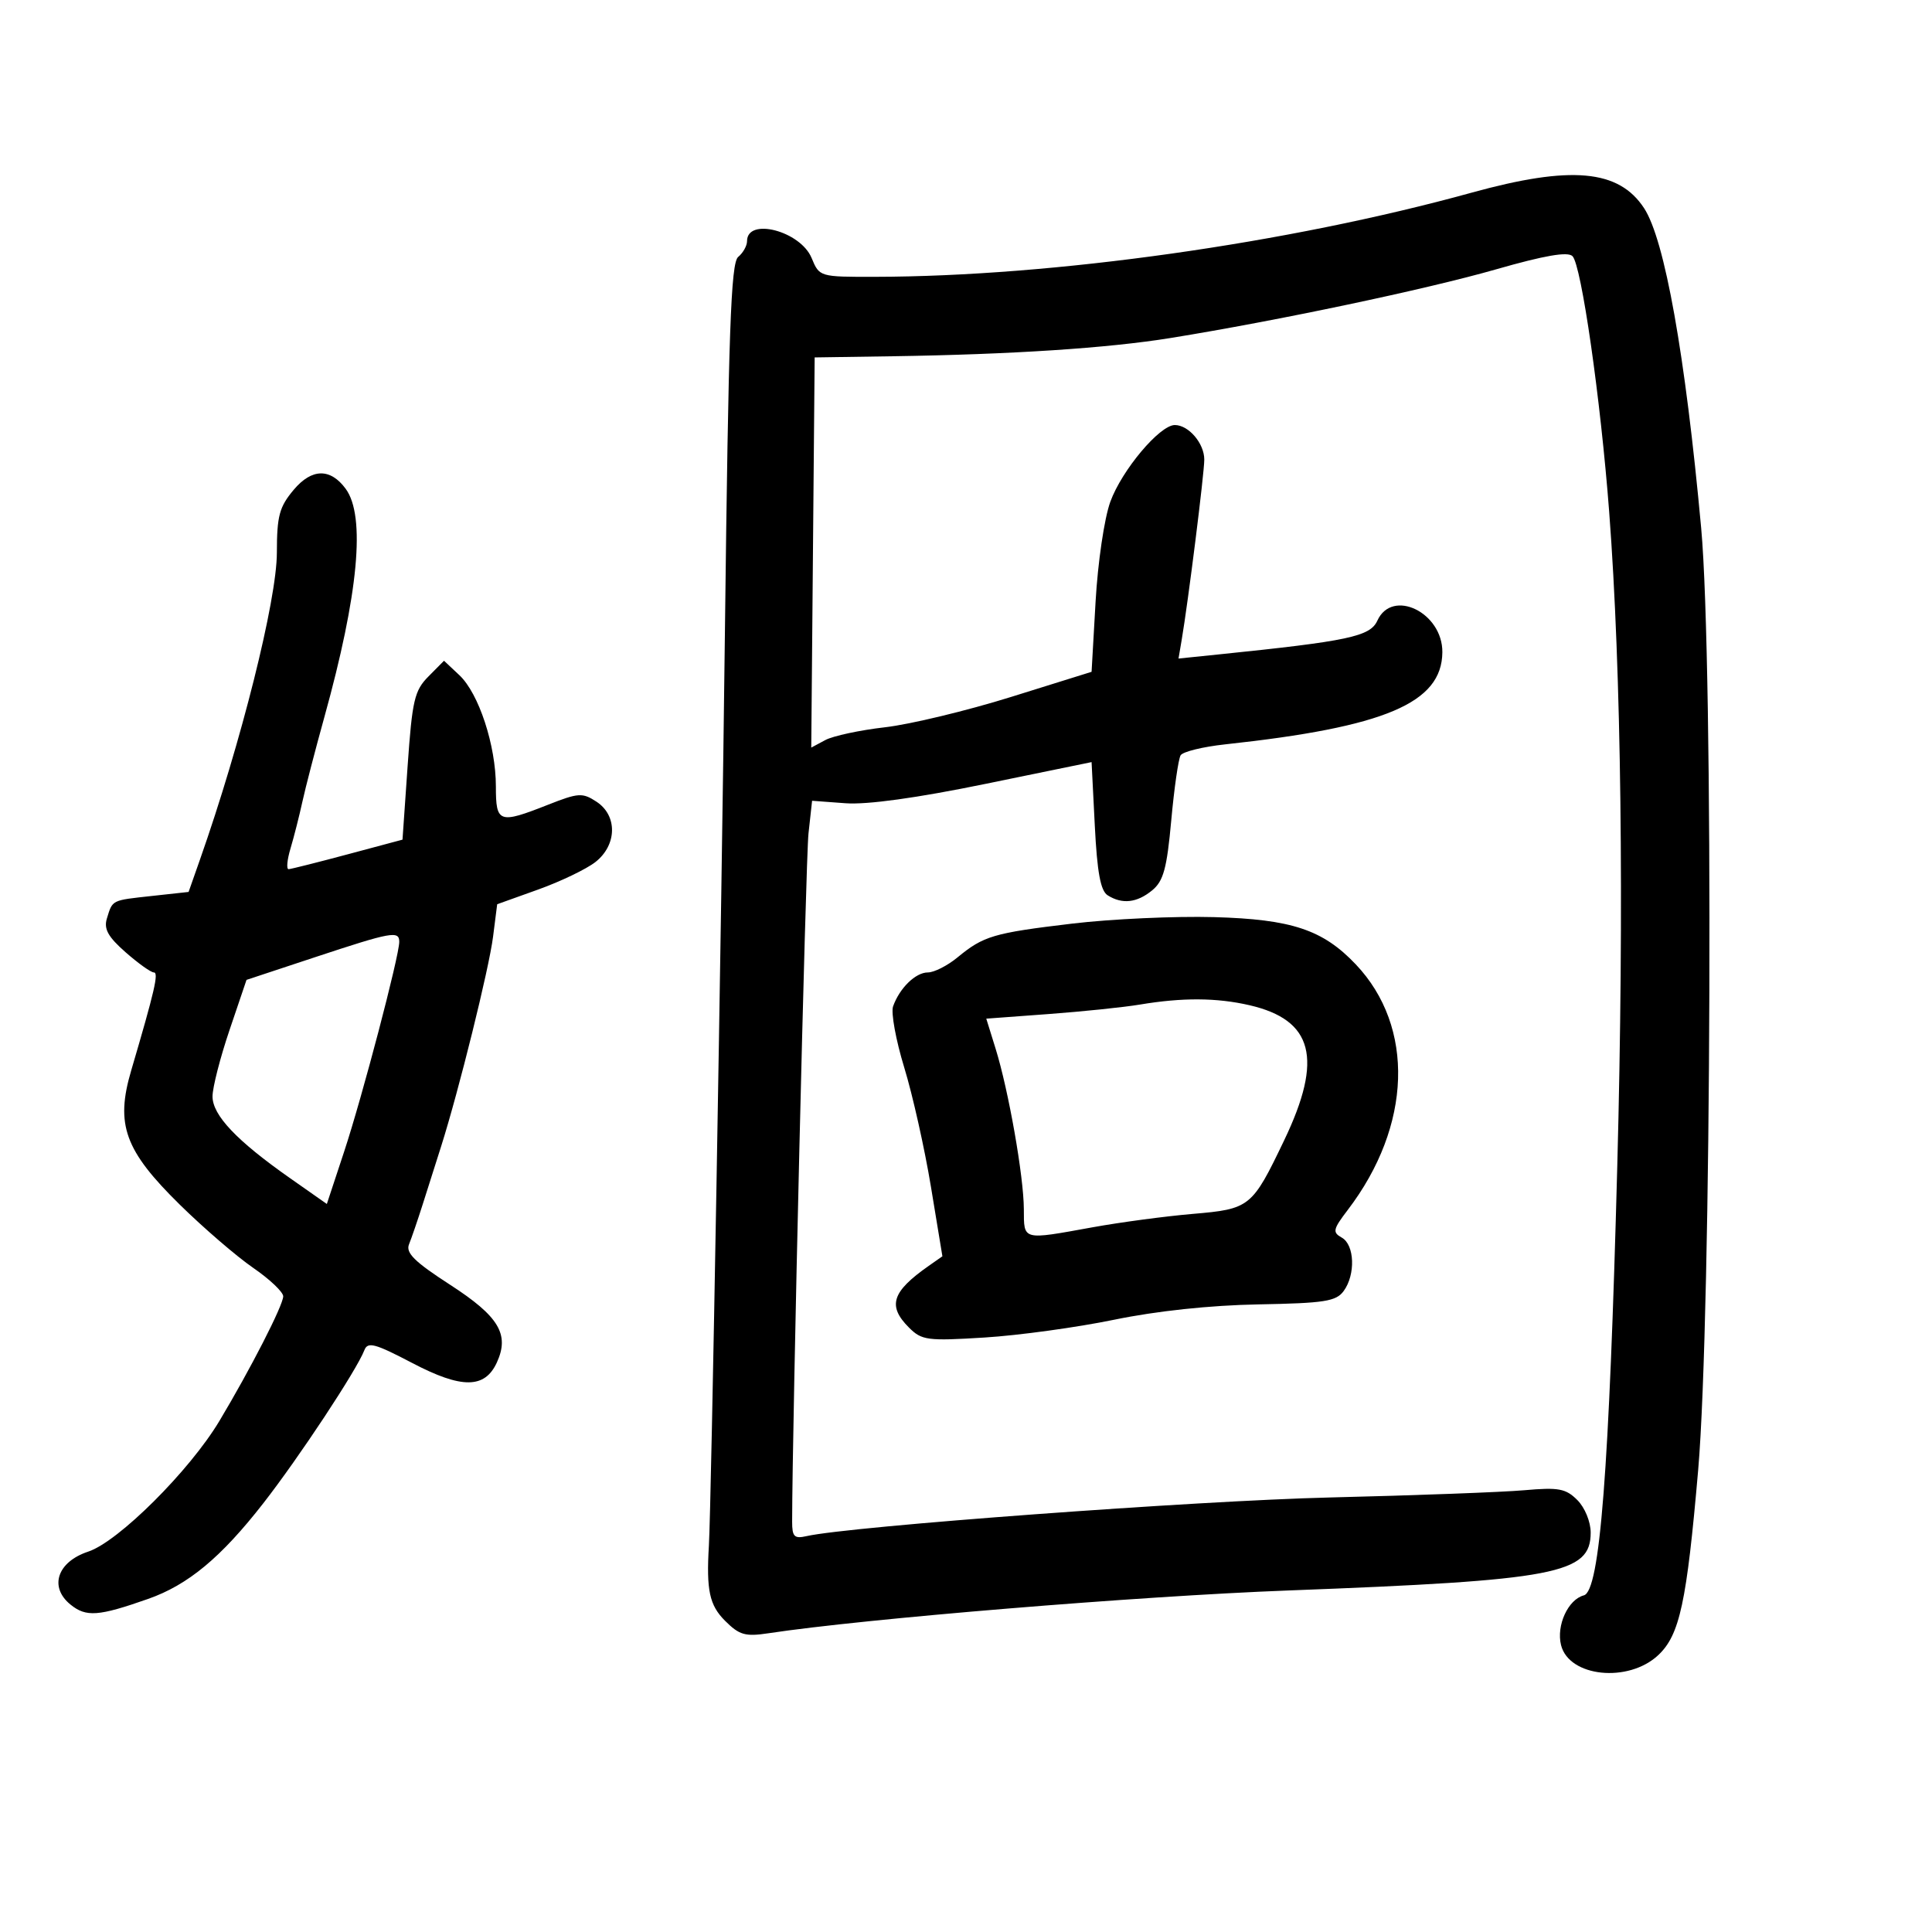 <svg xmlns="http://www.w3.org/2000/svg" width="300" height="300" viewBox="0 0 300 300" version="1.1">
	<path d="M 228.500 29.920 C 199.990 37.792, 163.523 42.935, 135.871 42.985 C 127.263 43, 127.240 42.993, 126.027 40.065 C 124.288 35.868, 116 33.707, 116 37.451 C 116 38.168, 115.379 39.270, 114.620 39.900 C 113.492 40.836, 113.119 51.380, 112.570 97.773 C 112.024 143.942, 110.451 233.694, 110.076 240 C 109.664 246.939, 110.161 249.252, 112.581 251.672 C 114.804 253.895, 115.716 254.157, 119.326 253.611 C 134.283 251.346, 176.747 247.850, 200 246.970 C 241.767 245.390, 247 244.388, 247 237.977 C 247 236.299, 246.096 234.096, 244.928 232.928 C 243.135 231.135, 242.026 230.930, 236.678 231.403 C 233.280 231.703, 219.700 232.209, 206.500 232.527 C 185.822 233.025, 131.968 237.002, 125.250 238.527 C 123.335 238.962, 123 238.626, 123.003 236.269 C 123.016 221.562, 125.114 133.311, 125.542 129.422 L 126.101 124.344 131.300 124.728 C 134.657 124.975, 142.350 123.911, 153 121.725 L 169.500 118.339 170 128.209 C 170.369 135.486, 170.894 138.327, 172 139.024 C 174.262 140.449, 176.542 140.194, 178.911 138.250 C 180.660 136.814, 181.191 134.866, 181.871 127.398 C 182.326 122.392, 182.982 117.839, 183.327 117.280 C 183.673 116.721, 186.778 115.959, 190.228 115.586 C 215.077 112.903, 223.890 109.169, 223.968 101.289 C 224.029 95.120, 216.188 91.299, 213.876 96.372 C 212.754 98.836, 209.411 99.548, 189.249 101.617 L 182.998 102.259 183.489 99.379 C 184.499 93.456, 187 73.498, 187 71.362 C 187 68.849, 184.570 66, 182.426 66 C 180.081 66, 174.194 73.005, 172.408 77.920 C 171.478 80.480, 170.470 87.312, 170.122 93.409 L 169.500 104.319 157 108.220 C 150.125 110.365, 141.317 112.485, 137.428 112.930 C 133.538 113.375, 129.369 114.267, 128.163 114.913 L 125.971 116.086 126.235 85.793 L 126.500 55.500 138.500 55.320 C 157.096 55.040, 172.007 54.063, 181.766 52.485 C 198.428 49.790, 221.445 44.935, 232.303 41.825 C 239.863 39.659, 243.441 39.041, 244.175 39.775 C 245.558 41.158, 248.539 61.937, 249.874 79.500 C 251.755 104.258, 252.205 140.502, 251.132 181 C 249.875 228.480, 248.428 247.075, 245.939 247.726 C 243.487 248.367, 241.636 252.412, 242.400 255.458 C 243.644 260.415, 252.861 261.358, 257.496 257.004 C 260.824 253.877, 261.910 248.841, 263.690 228.275 C 265.767 204.276, 266.091 103.053, 264.158 82 C 261.685 55.064, 258.500 37.220, 255.291 32.322 C 251.358 26.319, 243.950 25.655, 228.500 29.920 M 45.615 76.046 C 43.369 78.715, 42.999 80.096, 42.992 85.827 C 42.984 93.191, 37.432 115.341, 31.043 133.500 L 29.284 138.500 23.603 139.122 C 17.261 139.816, 17.494 139.700, 16.597 142.623 C 16.098 144.250, 16.778 145.476, 19.508 147.873 C 21.467 149.593, 23.438 151, 23.888 151 C 24.676 151, 24.019 153.842, 20.368 166.239 C 17.898 174.623, 19.360 178.649, 27.927 187.065 C 31.614 190.686, 36.738 195.100, 39.315 196.873 C 41.892 198.646, 43.990 200.637, 43.977 201.298 C 43.950 202.719, 38.907 212.567, 34.068 220.649 C 29.443 228.372, 18.385 239.388, 13.706 240.932 C 8.890 242.522, 7.581 246.432, 10.952 249.162 C 13.383 251.131, 15.286 250.991, 23 248.279 C 29.211 246.095, 34.318 241.852, 40.898 233.410 C 46.444 226.294, 55.399 212.729, 56.577 209.660 C 57.097 208.306, 58.205 208.603, 64.036 211.658 C 71.706 215.675, 75.293 215.645, 77.161 211.546 C 79.146 207.189, 77.462 204.396, 69.900 199.504 C 64.365 195.923, 62.969 194.547, 63.514 193.211 C 63.898 192.270, 64.855 189.475, 65.642 187 C 66.429 184.525, 67.716 180.475, 68.501 178 C 71.249 169.335, 75.926 150.454, 76.562 145.455 L 77.203 140.409 83.564 138.128 C 87.063 136.873, 91.067 134.948, 92.463 133.851 C 95.823 131.207, 95.902 126.637, 92.624 124.489 C 90.441 123.059, 89.825 123.098, 85.086 124.966 C 77.467 127.969, 77 127.804, 77 122.115 C 77 115.756, 74.350 107.678, 71.335 104.845 L 68.945 102.600 66.519 105.050 C 64.356 107.234, 64.006 108.743, 63.296 118.940 L 62.500 130.380 54 132.655 C 49.325 133.906, 45.194 134.946, 44.820 134.965 C 44.446 134.984, 44.576 133.537, 45.110 131.750 C 45.644 129.963, 46.473 126.700, 46.953 124.500 C 47.433 122.300, 48.967 116.392, 50.361 111.372 C 55.667 92.264, 56.801 80.135, 53.675 75.896 C 51.293 72.664, 48.415 72.718, 45.615 76.046 M 166.500 143.416 C 154.258 144.875, 152.733 145.324, 148.673 148.670 C 147.119 149.952, 145.051 151, 144.078 151 C 142.170 151, 139.686 153.424, 138.675 156.272 C 138.329 157.246, 139.111 161.521, 140.412 165.772 C 141.714 170.022, 143.579 178.355, 144.557 184.288 L 146.336 195.076 144.217 196.560 C 138.479 200.580, 137.774 202.774, 141.142 206.142 C 143.130 208.130, 143.978 208.242, 152.892 207.689 C 158.177 207.361, 167.225 206.118, 173 204.928 C 179.607 203.566, 187.910 202.682, 195.394 202.545 C 205.670 202.357, 207.472 202.075, 208.644 200.472 C 210.511 197.919, 210.348 193.294, 208.352 192.177 C 206.878 191.352, 206.977 190.897, 209.285 187.870 C 219.233 174.829, 219.733 159.456, 210.527 149.749 C 205.417 144.361, 200.563 142.744, 188.510 142.410 C 182.455 142.243, 172.550 142.696, 166.500 143.416 M 48.889 148.643 L 38.278 152.155 35.639 159.949 C 34.188 164.235, 33 168.872, 33 170.253 C 33 173.174, 36.756 177.136, 45.023 182.935 L 50.751 186.953 53.452 178.779 C 56.247 170.323, 61.993 148.451, 61.997 146.250 C 62.001 144.481, 60.811 144.698, 48.889 148.643 M 177 155.989 C 174.525 156.404, 168.146 157.066, 162.824 157.460 L 153.148 158.176 154.597 162.838 C 156.612 169.322, 158.960 182.661, 158.982 187.750 C 159.003 192.658, 158.656 192.566, 169.640 190.576 C 173.963 189.792, 180.949 188.858, 185.165 188.498 C 194.108 187.736, 194.415 187.489, 199.423 177.028 C 205.480 164.375, 203.926 158.372, 194 156.085 C 188.917 154.915, 183.593 154.885, 177 155.989" stroke="none" fill="black" fill-rule="evenodd"/>
</svg>
